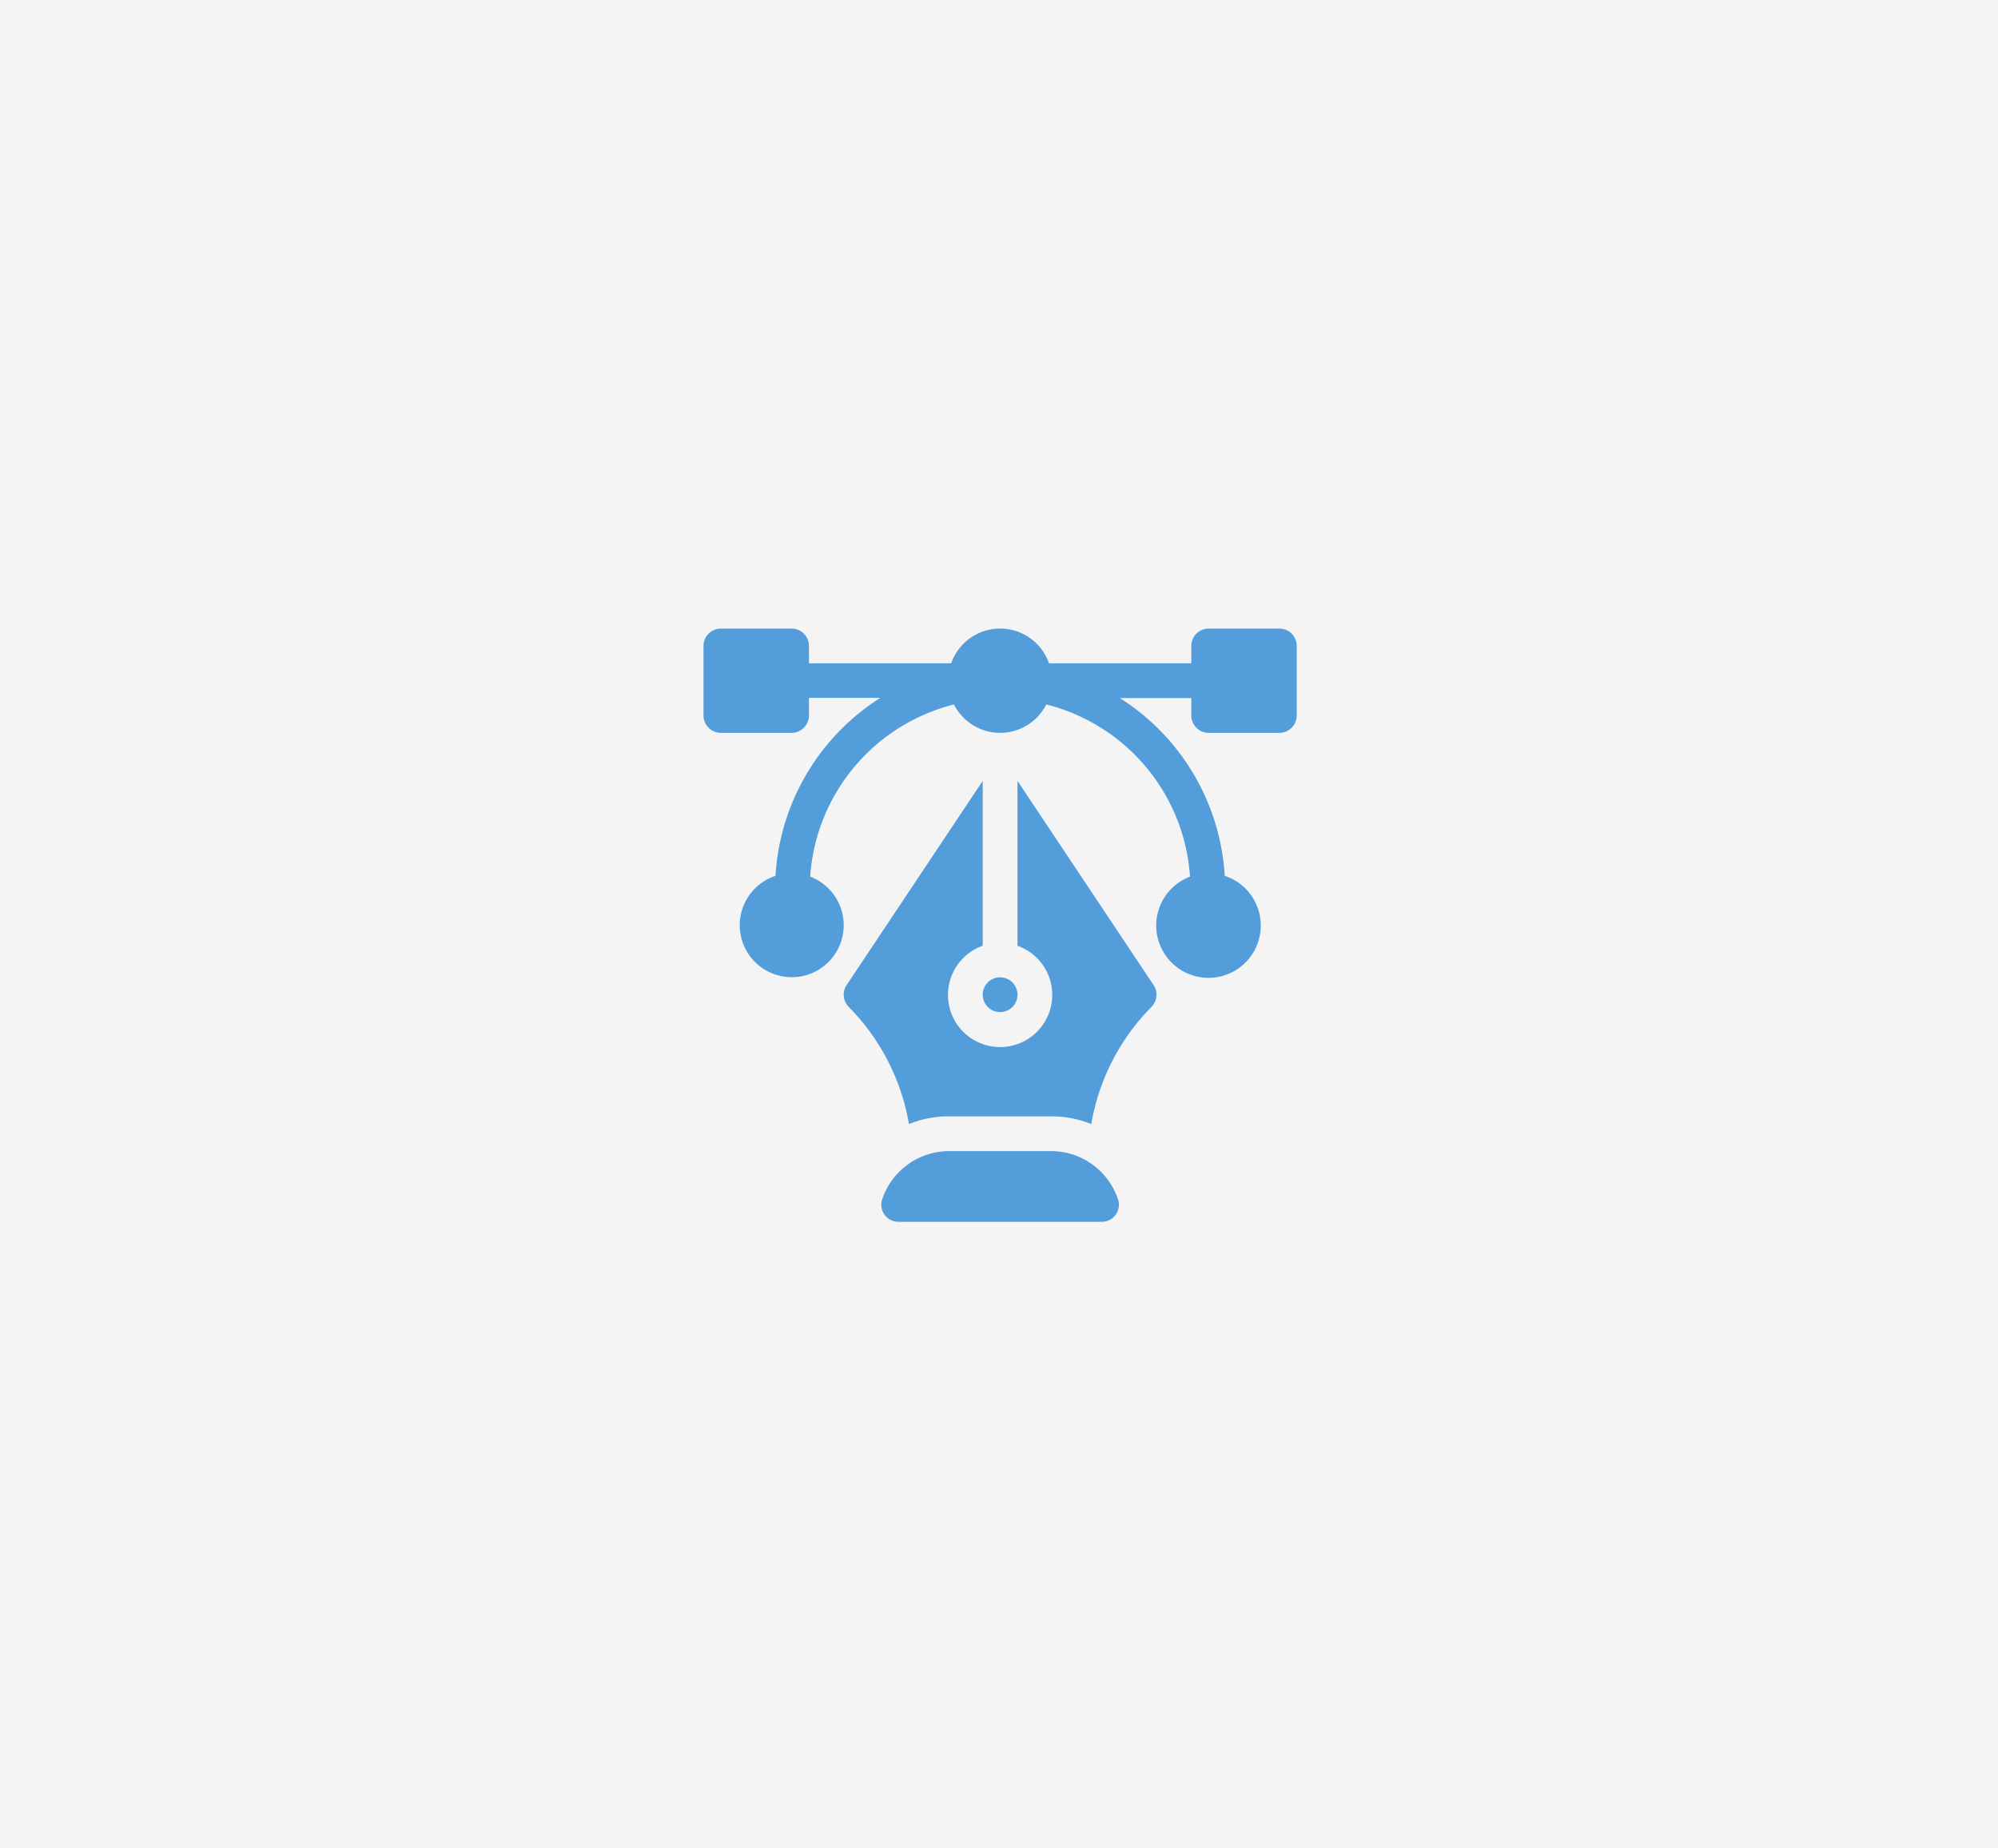<svg xmlns="http://www.w3.org/2000/svg" width="213" height="197" viewBox="0 0 213 197">
    <defs>
        <style>
            .cls-2{fill:#539ddb}
        </style>
    </defs>
    <g id="Group_400" data-name="Group 400" transform="translate(-186 -1419)">
        <g id="Group_392" data-name="Group 392">
            <path id="Rectangle_199" fill="#f4f4f4" d="M0 0H213V197H0z" data-name="Rectangle 199" transform="translate(186 1419)"/>
            <g id="pen" transform="translate(258 1483)">
                <g id="Group_368" data-name="Group 368" transform="translate(3 3)">
                    <g id="Group_367" data-name="Group 367">
                        <path id="Path_142" d="M61.382 0h-7.534A1.852 1.852 0 0 0 52 1.853v1.852H36.834a5.525 5.525 0 0 0-10.433 0H11.239V1.853A1.852 1.852 0 0 0 9.386 0H1.853A1.852 1.852 0 0 0 0 1.853v7.41a1.852 1.852 0 0 0 1.853 1.853h7.533a1.852 1.852 0 0 0 1.853-1.853V7.386h7.608A24.167 24.167 0 0 0 7.672 26.358a5.541 5.541 0 1 0 3.7.084A20.329 20.329 0 0 1 26.7 8.09a5.511 5.511 0 0 0 9.838 0 20.329 20.329 0 0 1 15.326 18.351 5.574 5.574 0 1 0 3.7-.084A24.123 24.123 0 0 0 44.387 7.41H52v1.853a1.852 1.852 0 0 0 1.853 1.853h7.534a1.852 1.852 0 0 0 1.853-1.853v-7.41A1.852 1.852 0 0 0 61.382 0z" class="cls-2" data-name="Path 142"/>
                    </g>
                </g>
                <g id="Group_370" data-name="Group 370" transform="translate(21.932 58.7)">
                    <g id="Group_369" data-name="Group 369">
                        <path id="Path_143" d="M178.582 456.236a7.534 7.534 0 0 0-7.046-5.236h-11.115a7.534 7.534 0 0 0-7.046 5.236 1.825 1.825 0 0 0 1.8 2.3h21.6a1.825 1.825 0 0 0 1.807-2.3z" class="cls-2" data-name="Path 143" transform="translate(-153.294 -451)"/>
                    </g>
                </g>
                <g id="Group_372" data-name="Group 372" transform="translate(17.944 19.236)">
                    <g id="Group_371" data-name="Group 371">
                        <path id="Path_144" d="M154.035 153.223l-14.509-21.764v17.575a5.558 5.558 0 1 1-3.705 0v-17.575l-14.509 21.764a1.852 1.852 0 0 0 .232 2.337 23.393 23.393 0 0 1 6.414 12.482 11.032 11.032 0 0 1 4.159-.824h11.115a11.034 11.034 0 0 1 4.159.824 23.391 23.391 0 0 1 6.409-12.482 1.852 1.852 0 0 0 .235-2.337z" class="cls-2" data-name="Path 144" transform="translate(-121 -131.459)"/>
                    </g>
                </g>
                <g id="Group_374" data-name="Group 374" transform="translate(32.765 40.175)">
                    <g id="Group_373" data-name="Group 373">
                        <path id="Path_145" d="M242.853 301a1.853 1.853 0 1 0 1.853 1.853 1.854 1.854 0 0 0-1.853-1.853z" class="cls-2" data-name="Path 145" transform="translate(-241 -301)"/>
                    </g>
                </g>
            </g>
        </g>
    </g>
</svg>
